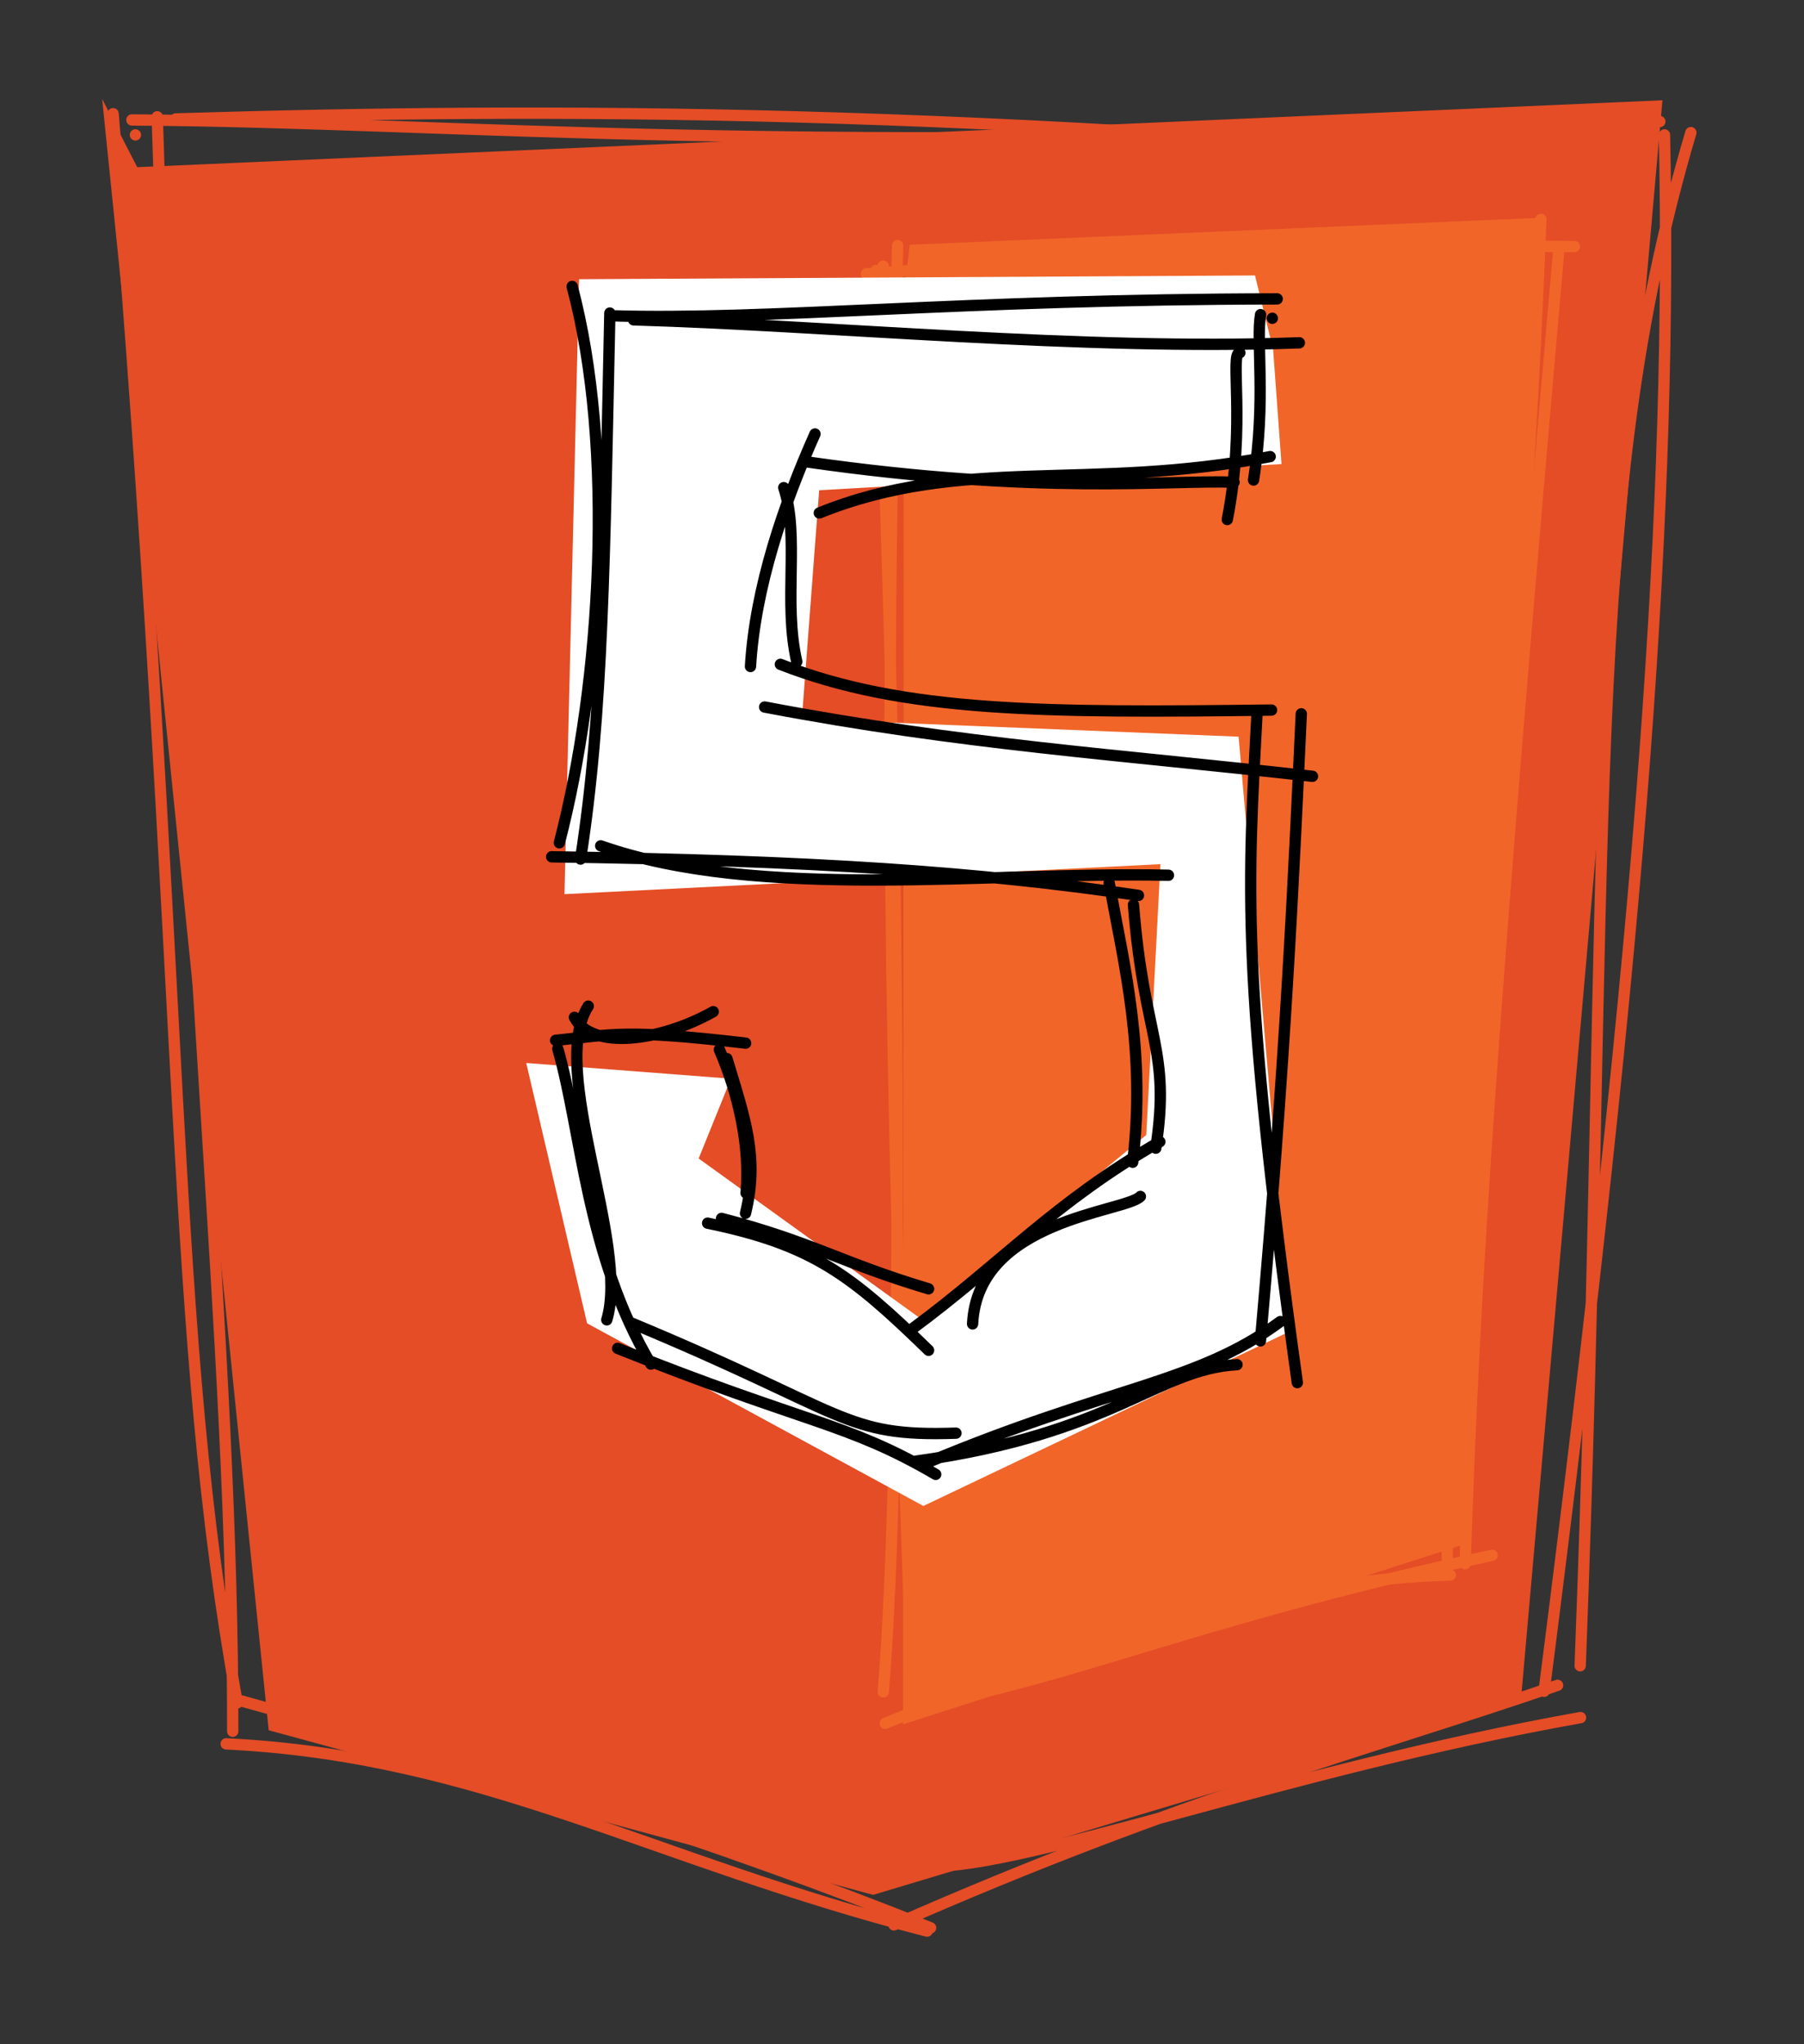 <?xml version="1.0" standalone="no"?>
<!DOCTYPE svg PUBLIC "-//W3C//DTD SVG 1.1//EN" "http://www.w3.org/Graphics/SVG/1.1/DTD/svg11.dtd">
<svg version="1.1" xmlns="http://www.w3.org/2000/svg" viewBox="0 0 159.438 180.578" width="159.438" height="180.578"><rect x="0" y="0" width="159.438" height="180.578" fill="#333333" stroke="none"/><!-- svg-source:excalidraw --><defs><style class="style-fonts">
      </style></defs><g stroke-linecap="round"><g transform="translate(11.967 11.916) rotate(0 68.02 78.069)" fill-rule="evenodd"><path d="M0.16 2.85 L134.96 -3.06 L122.45 138.28 L65.2 155.46 L11.78 140.92 L-2.94 -3.18" stroke="none" stroke-width="0" fill="#e44d26" fill-rule="evenodd"></path><path d="M3.56 -1.41 C37.19 -2.43, 73.58 -2.36, 132.42 3.07 M-0.31 -1.32 C29 -1.14, 54.94 2.04, 134.73 -1.18 M137.47 -0.2 C127.69 32.89, 130.48 62.3, 127.69 135.22 M135.14 0 C135.79 32.27, 133.39 68.15, 124.5 137.48 M127.72 139.8 C101.63 144.45, 78.61 153.17, 70.06 152.93 M125.69 136.95 C109.25 142.6, 92.51 146.9, 67.04 158.11 M69.97 158.66 C45.63 152.42, 30.71 143.23, 8.02 142.12 M70.28 158.37 C51.8 150.97, 30.54 144.18, 9.41 138.34 M9 138.5 C2.98 105.18, 4.61 77.26, -1.97 -1.87 M8.6 141.01 C8.63 106.19, 4.22 72.41, 1.93 -1.6 M0 0 C0 0, 0 0, 0 0 M0 0 C0 0, 0 0, 0 0" stroke="#e44d26" stroke-width="1" fill="none"></path></g></g><mask></mask><g stroke-linecap="round"><g transform="translate(78.054 23.51) rotate(0 29.566 63.576)" fill-rule="evenodd"><path d="M1.82 2.56 L1.76 128.8 L51.42 112.88 L58.25 -4.28 L2.35 -1.89" stroke="none" stroke-width="0" fill="#f16529" fill-rule="evenodd"></path><path d="M-0.62 0.38 C1.76 51.42, 1.72 105.32, 0.01 125.93 M1.28 -1.82 C0.15 36.1, 0.37 68.7, 2.63 126.69 M0.18 128.71 C20.74 120.43, 36.43 115.98, 50.12 115.61 M5.54 126.72 C19.15 123.81, 29.29 119.17, 53.82 113.87 M49.86 114.24 C49.37 88.26, 55.77 55.33, 58.13 -4.13 M51.43 114.61 C52.28 89.04, 53.78 66.12, 59.68 -1.07 M55.21 0.31 C43.77 -2.48, 25.59 2.19, 0.7 3.57 M61.09 -1.73 C40.62 -1.91, 22.77 -1.16, -1.48 0.68 M0 0 C0 0, 0 0, 0 0 M0 0 C0 0, 0 0, 0 0" stroke="#f16529" stroke-width="1" fill="none"></path></g></g><mask></mask><g stroke-linecap="round"><g transform="translate(112.448 28.112) rotate(0 -31.182 50.711)" fill-rule="evenodd"><path d="M0.07 2.75 L0.81 12.88 L-40.05 15.19 L-41.58 35.4 L-2.98 36.96 L1.61 89.46 L-30.84 104.91 L-60.56 88.78 L-65.94 65.78 L-47.85 67.17 L-50.7 74.22 L-30.96 88.45 L-11.14 72.14 L-9.89 48.22 L-62.56 50.87 L-61.27 -3.45 L-1.53 -3.78" stroke="none" stroke-width="0" fill="#fff" fill-rule="evenodd"></path><path d="M-2.87 3.05 C-3.8 2.99, -2.31 9.27, -3.98 17.78 M-1.04 -0.32 C-1.45 2.03, -0.54 7.18, -1.66 14.29 M-0.19 12.22 C-16.27 15.31, -27.42 12.1, -40.04 17.2 M-3.38 14.48 C-9.03 14.27, -20.66 15.63, -41.05 12.7 M-40.42 10.22 C-43.17 16.38, -45.71 23.77, -46.12 30.76 M-43.18 14.96 C-41.76 19.25, -43.24 25.02, -42.03 30.33 M-44.87 34.34 C-27.49 37.65, -13.46 38.54, 3.55 40.46 M-43.48 30.57 C-32.55 34.85, -19.98 34.85, -0.07 34.61 M-1.34 34.66 C-2.15 50.04, -2.86 57.68, 2.21 94.02 M2.56 34.94 C1.87 49.82, 1.16 65.44, -1.05 90.33 M-3.12 92.43 C-10.14 92.82, -13.97 98.5, -31.48 100.95 M0.71 88.62 C-6.73 94.13, -14.31 94.29, -30.75 101.19 M-27.96 98.48 C-37.92 98.82, -37.44 96.71, -56.76 88.7 M-29.75 102.12 C-37.66 97.5, -41.2 97.67, -57.86 90.99 M-58.82 88.47 C-56.79 81.69, -64.04 66.36, -60.46 60.76 M-54.92 92.38 C-60.65 82.75, -61.04 71.86, -63.15 64.53 M-61.68 61.75 C-60.18 64.65, -54.12 63.9, -49.41 61.25 M-63.34 63.78 C-58.17 63.26, -57.2 62.79, -46.55 64.03 M-48.2 65.4 C-46.62 70.64, -45.35 74.1, -46.56 79.06 M-48.87 64.6 C-47.17 68.55, -46.13 73.25, -46.51 77.27 M-49.91 79.93 C-40.68 81.83, -37.27 84.46, -30.38 91.16 M-48.68 79.51 C-40.67 81.58, -38.1 83.43, -30.38 85.73 M-26.49 88.83 C-26.04 79.58, -12.96 78.96, -11.66 77.57 M-31.9 89.32 C-24.04 83.54, -19.24 78.06, -9.94 72.74 M-10.3 73.31 C-8.95 64.54, -11.36 63.55, -12.27 51.8 M-12.34 74.55 C-11.16 64.78, -13.09 57.14, -14.42 49.88 M-9.18 49.2 C-25.03 48.85, -45.35 51.53, -59.36 46.6 M-11.83 50.98 C-25.96 48.89, -40.59 47.9, -63.69 47.57 M-63.01 46.33 C-59.31 32.1, -58.08 11.46, -61.88 -2.81 M-61.14 47.77 C-59.13 34.91, -59.02 21.22, -58.55 -0.46 M-56.45 0.14 C-38.85 0.66, -16.96 2.86, 2.39 2.17 M-58.45 -0.22 C-44.61 0.2, -27.39 -1.68, 0.43 -1.71 M0 0 C0 0, 0 0, 0 0 M0 0 C0 0, 0 0, 0 0" stroke="#0000" stroke-width="1" fill="none"></path></g></g><mask></mask></svg>